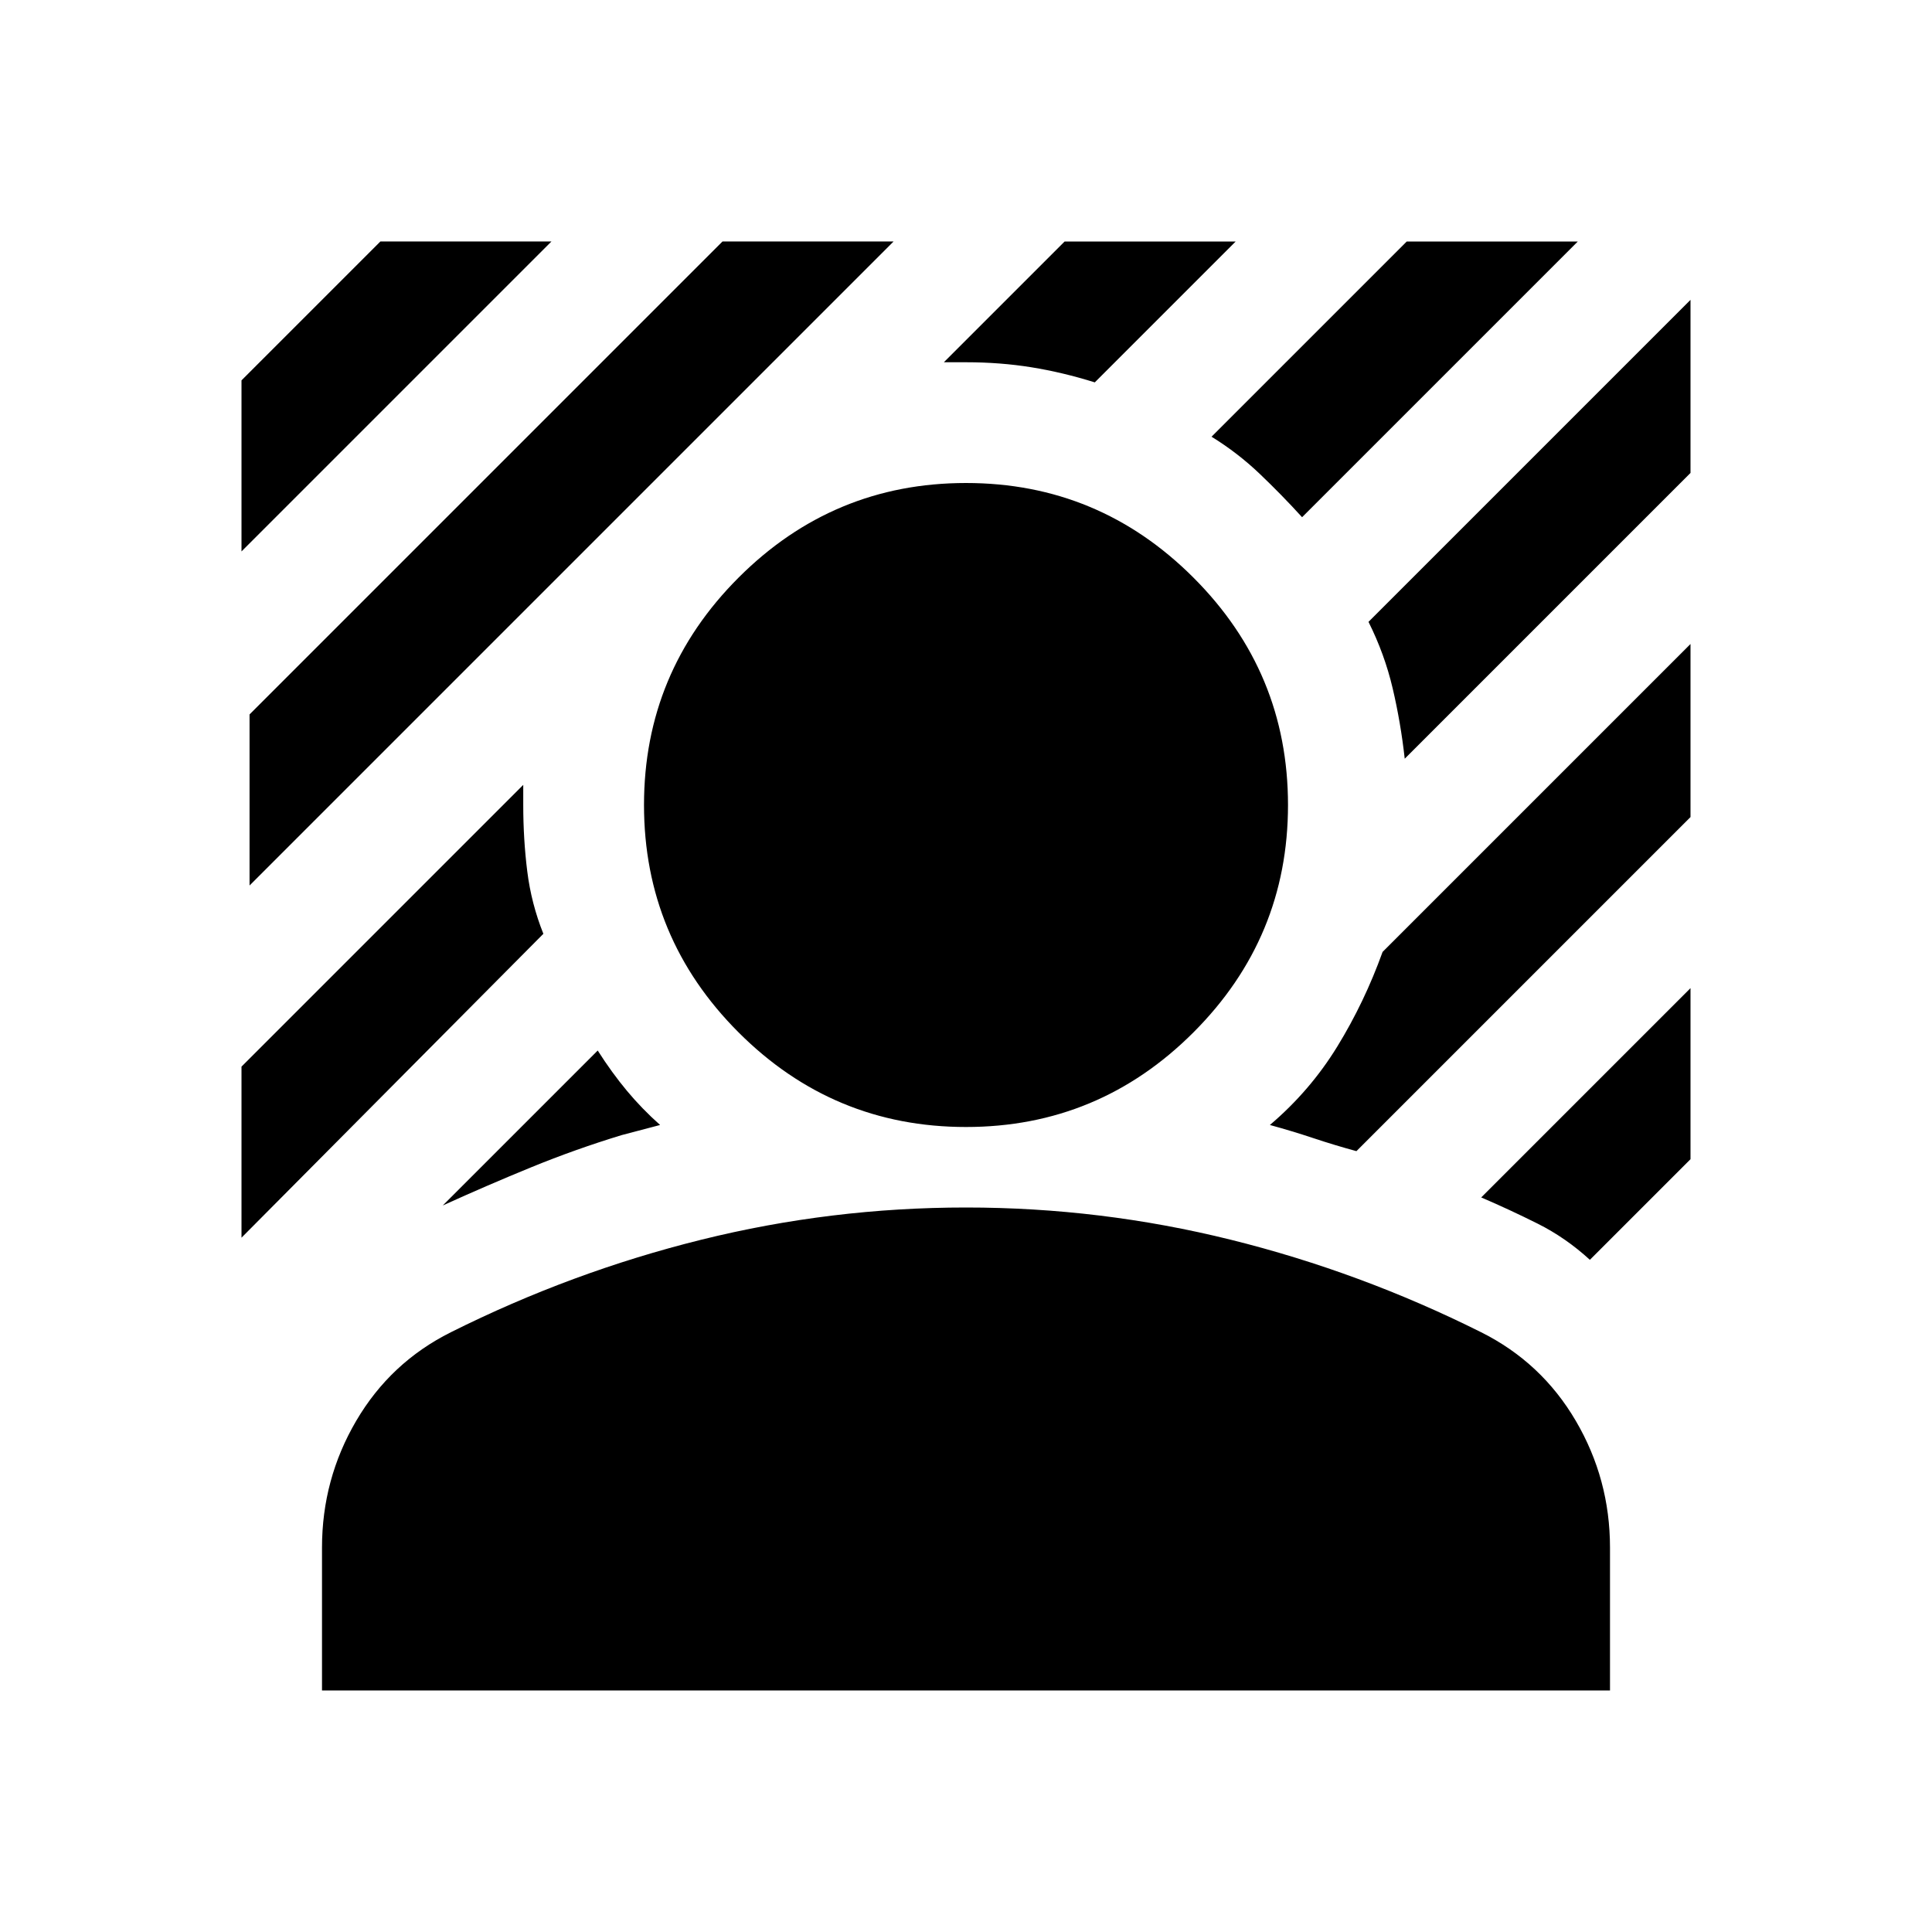 <svg xmlns="http://www.w3.org/2000/svg" width="48" height="48" viewBox="0 96 960 960"><path d="M124 536v-85l235-235h85L124 536Zm-4-166v-85l69-69h85L120 370Zm527-17q-10-11-21-21.5T602 313l97-97h85L647 353ZM220 695l77-77q7 11 14.5 20t16.5 17l-19 5q-23 7-45 16t-44 19Zm478-222q-2-18-6-35t-12-33l160-160v86L698 473ZM469 276l60-60h85l-70 70q-16-5-31.5-7.5T480 276h-11ZM120 711v-85l140-140v10q0 17 2 33t8 31L120 711Zm670 11q-12-11-26-18t-28-13l104-104v85l-50 50Zm-116-54q-11-3-21.5-6.5T631 655q20-17 33.5-39t22.5-47l153-153v86L674 668Zm-194-12q-66 0-113-47t-47-113q0-66 47-113t113-47q66 0 113 47t47 113q0 66-47 113t-113 47ZM160 936v-71q0-34 17-63t47-44q60-30 124.5-46T480 696q67 0 131.5 16T736 758q30 15 47 44t17 63v71H160Z"/></svg>